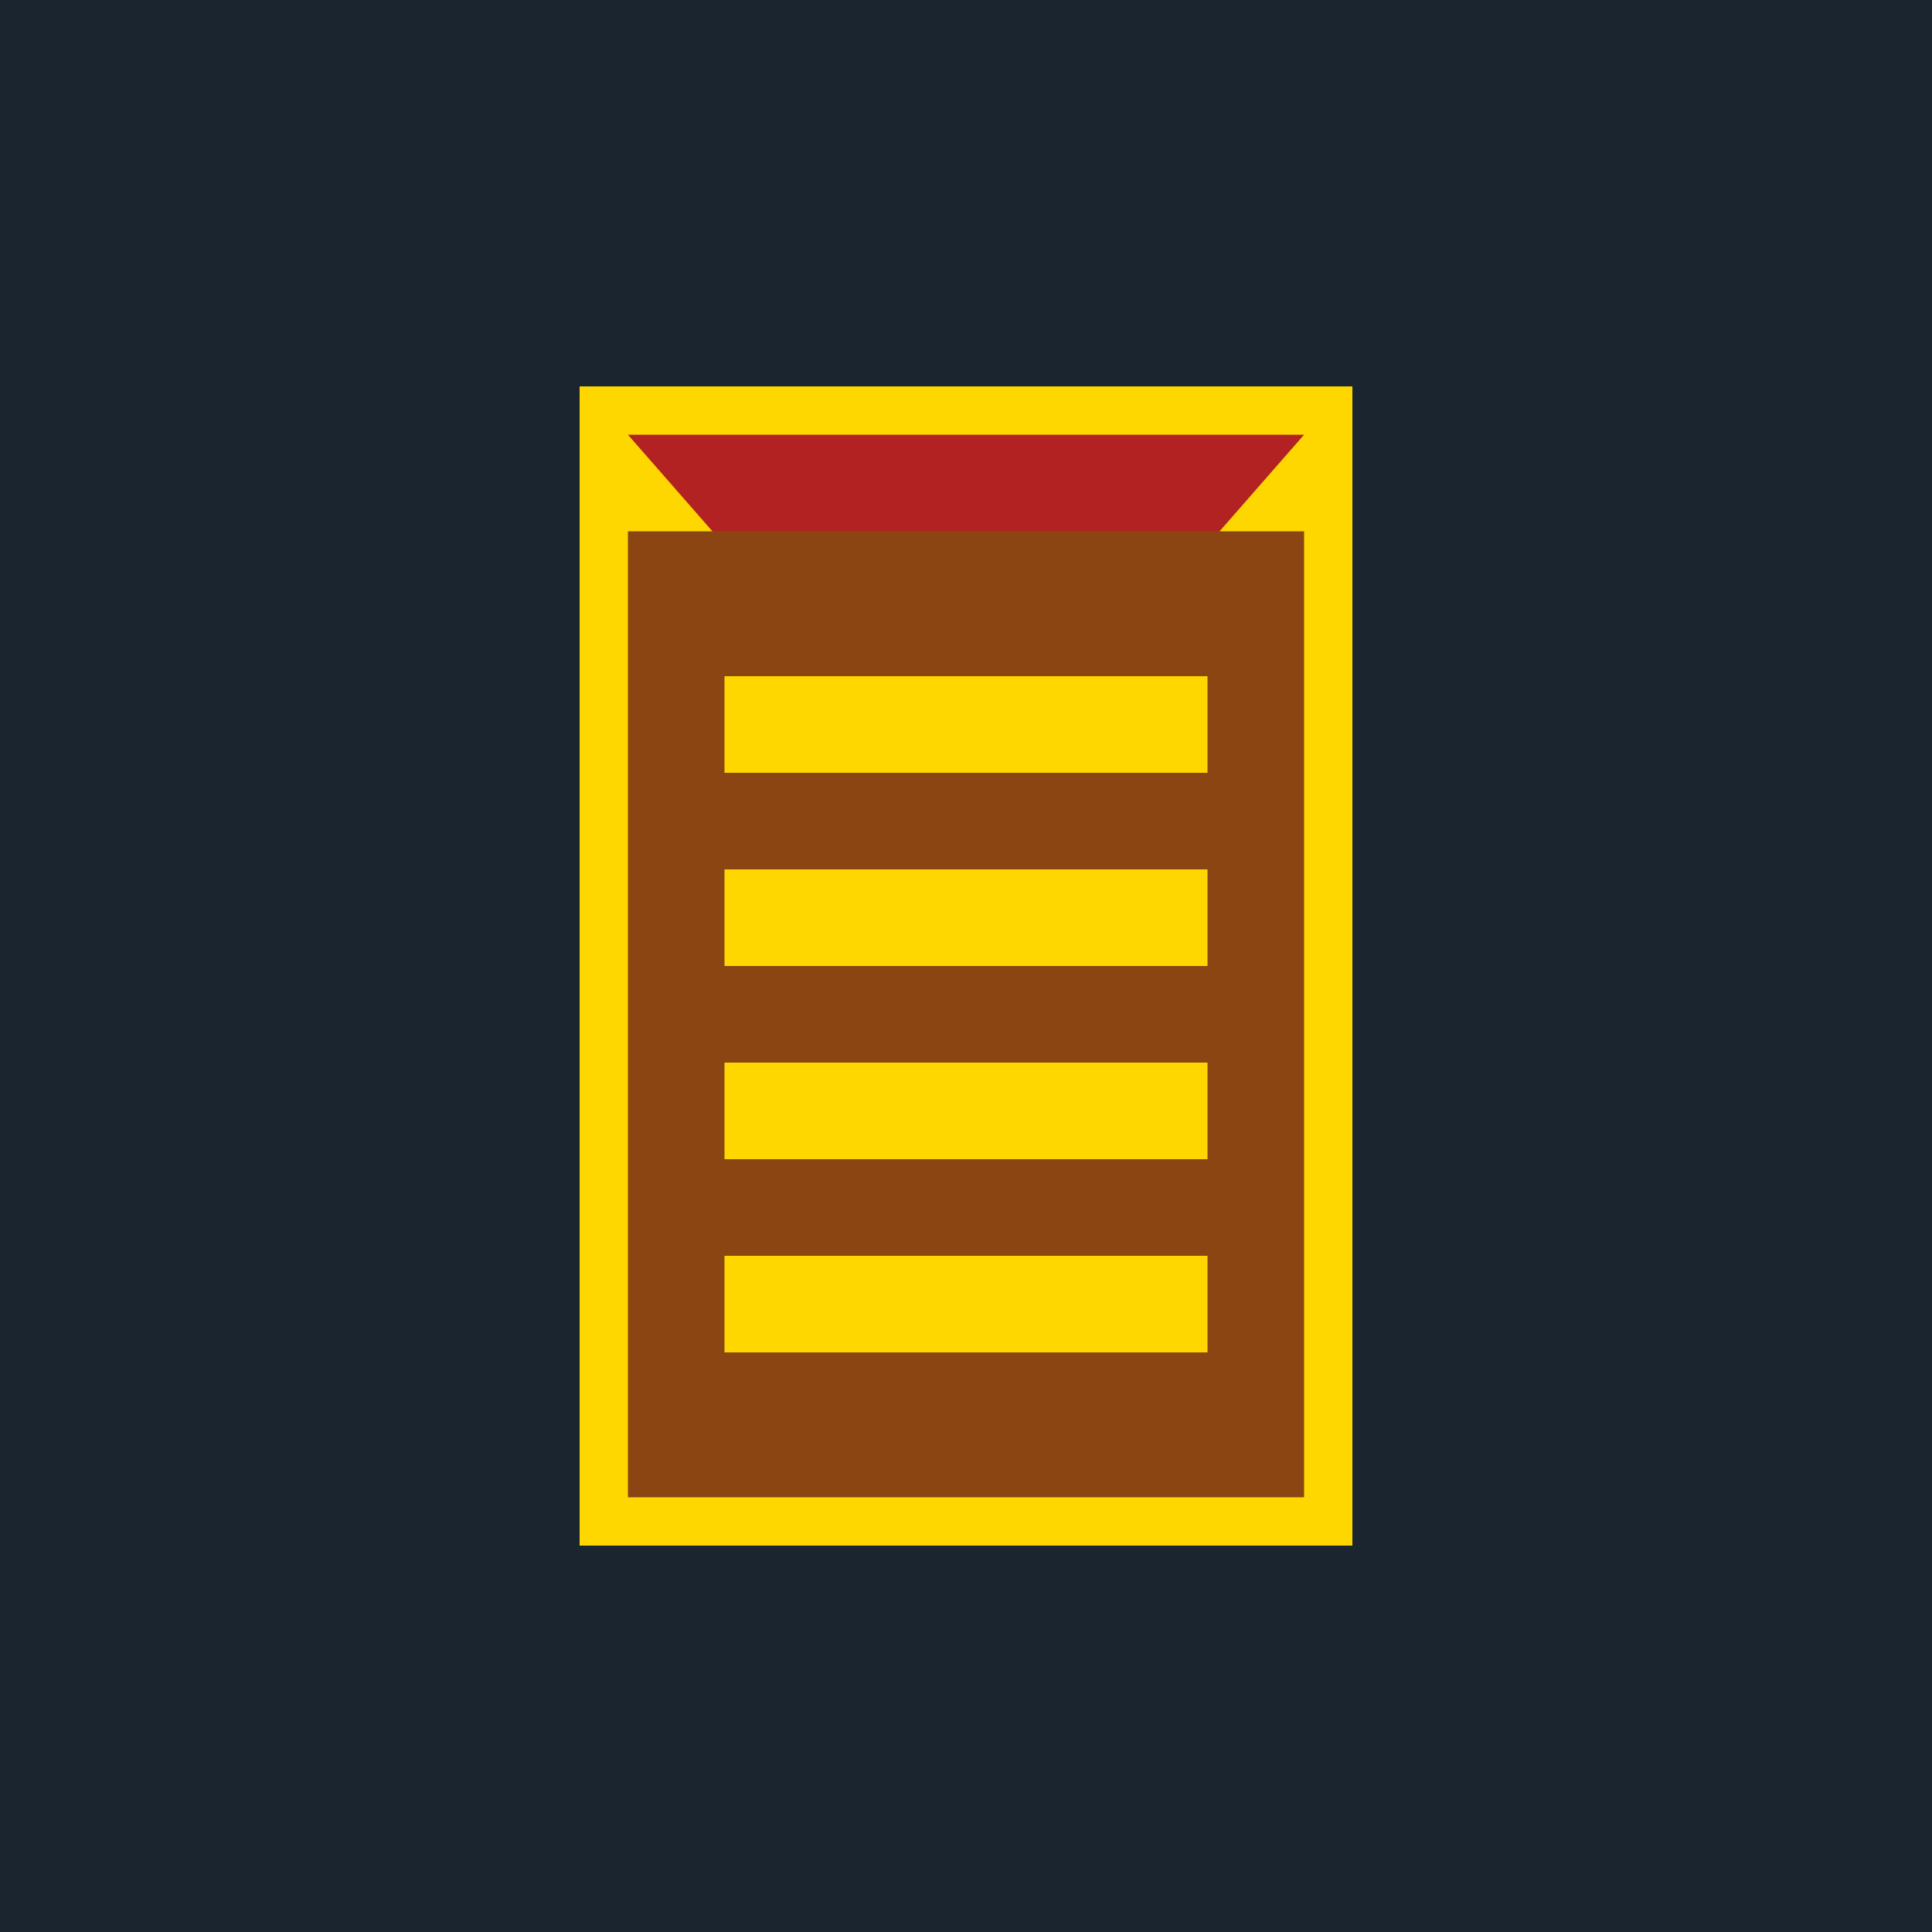 <svg width="200" height="200" viewBox="0 0 200 200" xmlns="http://www.w3.org/2000/svg">
  <rect width="100%" height="100%" fill="#1A2530" />
  <g fill="#FFD700">
    <path d="M60,40 L140,40 L140,160 L60,160 Z" />
    <path d="M65,45 L100,85 L135,45 Z" fill="#B22222" />
    <path d="M65,55 L135,55 L135,155 L65,155 Z" fill="#8B4513" />
    <path d="M75,70 L125,70 L125,80 L75,80 Z" fill="#FFD700" />
    <path d="M75,90 L125,90 L125,100 L75,100 Z" fill="#FFD700" />
    <path d="M75,110 L125,110 L125,120 L75,120 Z" fill="#FFD700" />
    <path d="M75,130 L125,130 L125,140 L75,140 Z" fill="#FFD700" />
  </g>
</svg>